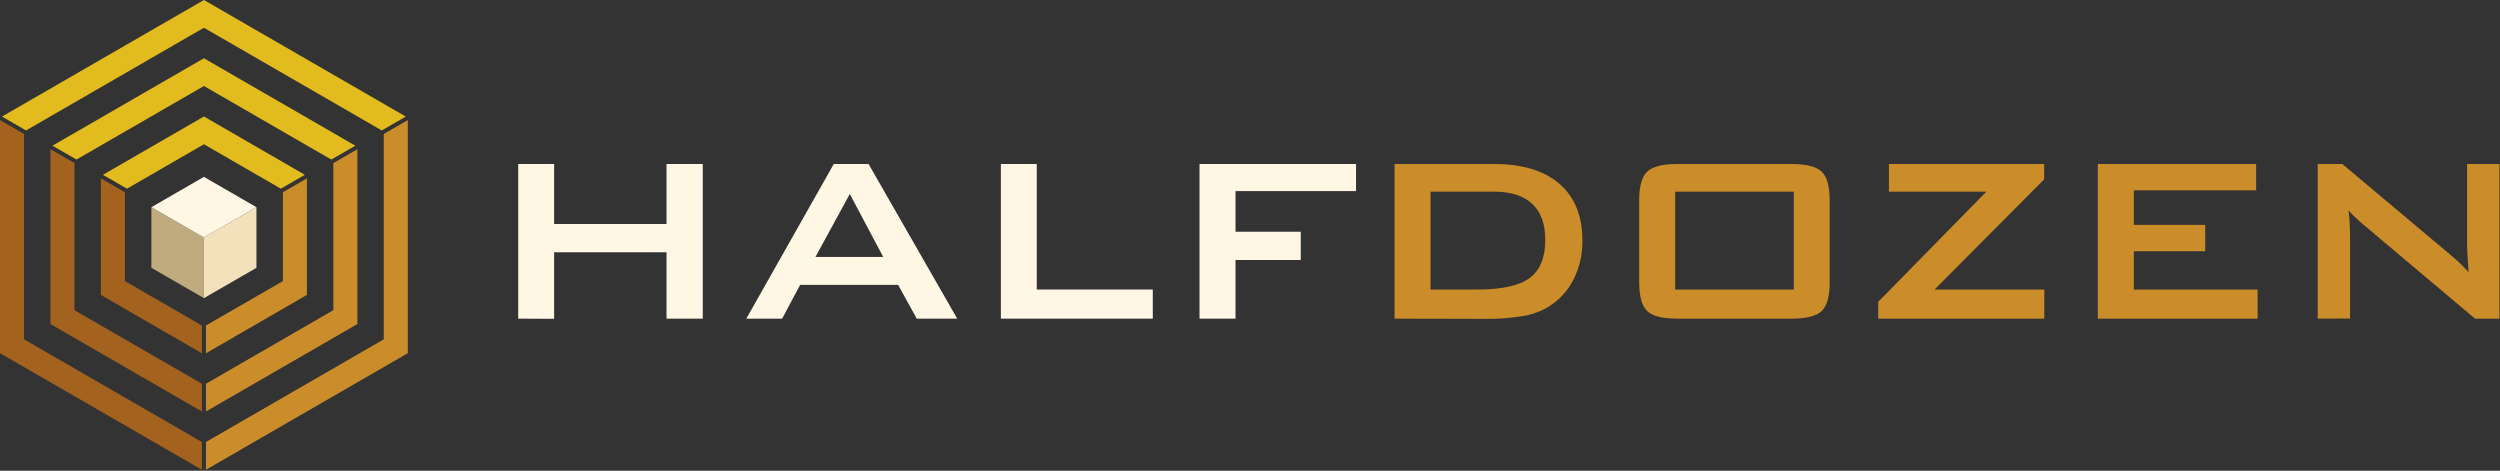 <?xml version="1.0" encoding="UTF-8" standalone="no"?><!DOCTYPE svg PUBLIC "-//W3C//DTD SVG 1.1//EN" "http://www.w3.org/Graphics/SVG/1.1/DTD/svg11.dtd"><svg width="100%" height="100%" viewBox="0 0 632 119" version="1.1" xmlns="http://www.w3.org/2000/svg" xmlns:xlink="http://www.w3.org/1999/xlink" xml:space="preserve" xmlns:serif="http://www.serif.com/" style="fill-rule:evenodd;clip-rule:evenodd;stroke-linejoin:round;stroke-miterlimit:2;"><rect x="0" y="0" width="632" height="119" fill="#333333" stroke="none"/><g><path d="M131.005,80.555l0,-39.096l9.079,0l0,15.168l28.413,0l-0,-15.168l9.166,0l0,39.096l-9.166,0l-0,-16.783l-28.413,-0l0,16.827l-9.079,-0.044Z" style="fill:#fff6e4;fill-rule:nonzero;"/><path d="M188.666,80.555l22.114,-39.096l8.793,0l22.411,39.096l-10.232,0l-4.705,-8.54l-24.774,-0l-4.551,8.54l-9.056,0Zm17.487,-15.607l17.124,-0l-8.452,-15.905l-8.672,15.905Z" style="fill:#fff6e4;fill-rule:nonzero;"/><path d="M253.02,80.555l-0,-39.096l9.068,0l-0,31.732l29.335,0l0,7.364l-38.403,0Z" style="fill:#fff6e4;fill-rule:nonzero;"/><path d="M303.239,80.555l-0,-39.096l39.569,0l-0,6.848l-30.468,-0l-0,10.277l16.487,-0l-0,7.144l-16.487,-0l-0,14.827l-9.101,0Z" style="fill:#fff6e4;fill-rule:nonzero;"/><path d="M352.546,80.555l-0,-39.096l25.148,0c7.174,0 12.691,1.678 16.553,5.034c3.862,3.356 5.789,8.119 5.781,14.289c0.064,3.431 -0.71,6.827 -2.253,9.892c-1.438,2.848 -3.642,5.239 -6.364,6.903c-1.952,1.155 -4.103,1.938 -6.342,2.308c-3.206,0.538 -6.455,0.78 -9.705,0.725l-22.818,-0.055Zm9.101,-7.364l11.76,0c6.258,0 10.695,-0.974 13.311,-2.924c2.616,-1.949 3.924,-5.166 3.924,-9.65c-0,-3.99 -1.099,-7.023 -3.298,-9.079c-2.198,-2.055 -5.374,-3.088 -9.617,-3.088l-16.08,-0l-0,24.741Z" style="fill:#cb8c2a;fill-rule:nonzero;"/><path d="M414.383,50.703c-0,-3.554 0.667,-5.983 2,-7.287c1.33,-1.297 3.891,-1.957 7.694,-1.957l28.776,0c3.792,0 6.353,0.66 7.693,1.957c1.341,1.297 2.001,3.737 2.001,7.287l-0,20.609c-0,3.572 -0.66,6.001 -2.001,7.298c-1.34,1.297 -3.89,1.945 -7.693,1.945l-28.776,0c-3.803,0 -6.367,-0.648 -7.694,-1.945c-1.326,-1.297 -1.993,-3.73 -2,-7.298l-0,-20.609Zm9.101,22.488l29.995,0l0,-24.741l-29.995,-0l-0,24.741Z" style="fill:#cb8c2a;fill-rule:nonzero;"/><path d="M474.813,80.555l0,-4.253l27.336,-27.852l-24.632,-0l0,-6.991l39.25,0l-0,3.88l-27.709,27.852l27.742,0l-0,7.364l-41.987,0Z" style="fill:#cb8c2a;fill-rule:nonzero;"/><path d="M530.33,80.555l0,-39.096l40.02,0l-0,6.661l-30.919,-0l-0,8.727l18.048,0l-0,6.661l-18.048,-0l-0,9.683l31.292,0l0,7.364l-40.393,0Z" style="fill:#cb8c2a;fill-rule:nonzero;"/><path d="M585.924,80.555l0,-39.096l6.21,0l27.479,23.082c0.934,0.769 1.758,1.495 2.473,2.198c0.695,0.658 1.352,1.355 1.967,2.089c-0.154,-2.199 -0.253,-3.738 -0.297,-4.661c-0.044,-0.923 -0.077,-1.605 -0.077,-2.099l0,-20.609l8.178,0l-0,39.096l-6.177,0l-28.699,-24.181c-0.692,-0.615 -1.297,-1.176 -1.813,-1.67c-0.505,-0.481 -0.986,-0.987 -1.44,-1.517c0.121,1.209 0.22,2.352 0.275,3.418c0.055,1.066 0.099,2.012 0.099,2.792l-0,21.125l-8.178,0.033Z" style="fill:#cb8c2a;fill-rule:nonzero;"/><path d="M38.272,67.706l13.277,7.661l0,-15.333l-13.277,-7.66l-0,15.332Z" style="fill:#bfab7d;fill-rule:nonzero;"/><path d="M64.827,67.706l-0,-15.332l-13.278,7.66l0,15.333l13.278,-7.661Z" style="fill:#f2e1bb;fill-rule:nonzero;"/><path d="M38.272,52.374l13.277,7.66l13.278,-7.66l-13.278,-7.661l-13.277,7.661Z" style="fill:#fff6e4;fill-rule:nonzero;"/><path d="M103.098,89.282l0,-58.924l-6.078,3.506l0,51.912l-44.954,25.962l-0,7.012l51.032,-29.468Z" style="fill:#cb8c2a;fill-rule:nonzero;"/><path d="M6.067,33.864l-6.067,-3.506l0,58.924l51.033,29.468l-0,-7.012l-44.966,-25.962l0,-51.912Z" style="fill:#a4621f;fill-rule:nonzero;"/><path d="M90.348,81.918l0,-44.196l-6.078,3.506l0,37.184l-32.204,18.597l-0,7.013l38.282,-22.104Z" style="fill:#cb8c2a;fill-rule:nonzero;"/><path d="M18.817,41.228l-6.067,-3.506l-0,44.196l38.283,22.104l-0,-7.013l-32.216,-18.597l0,-37.184Z" style="fill:#a4621f;fill-rule:nonzero;"/><path d="M77.588,74.554l-0,-29.468l-6.068,3.507l0,22.466l-19.454,11.222l-0,7.023l25.522,-14.75Z" style="fill:#cb8c2a;fill-rule:nonzero;"/><path d="M31.578,71.059l0,-22.466l-6.078,-3.507l-0,29.468l25.533,14.75l-0,-7.023l-19.455,-11.222Z" style="fill:#a4621f;fill-rule:nonzero;"/><path d="M96.504,32.974l0.219,-0.121l5.859,-3.385l-51.033,-29.468l-51.043,29.468l0.637,0.362l5.441,3.144l44.965,-25.962l44.955,25.962Z" style="fill:#e2bb1e;fill-rule:nonzero;"/><path d="M51.549,21.741l32.205,18.597l6.078,-3.506l-38.283,-22.104l-38.283,22.104l6.068,3.506l32.215,-18.597Z" style="fill:#e2bb1e;fill-rule:nonzero;"/><path d="M71.004,47.702l0.209,-0.132l5.858,-3.374l-25.522,-14.75l-25.533,14.75l1.462,0.835l4.617,2.671l19.454,-11.233l19.455,11.233Z" style="fill:#e2bb1e;fill-rule:nonzero;"/></g></svg>